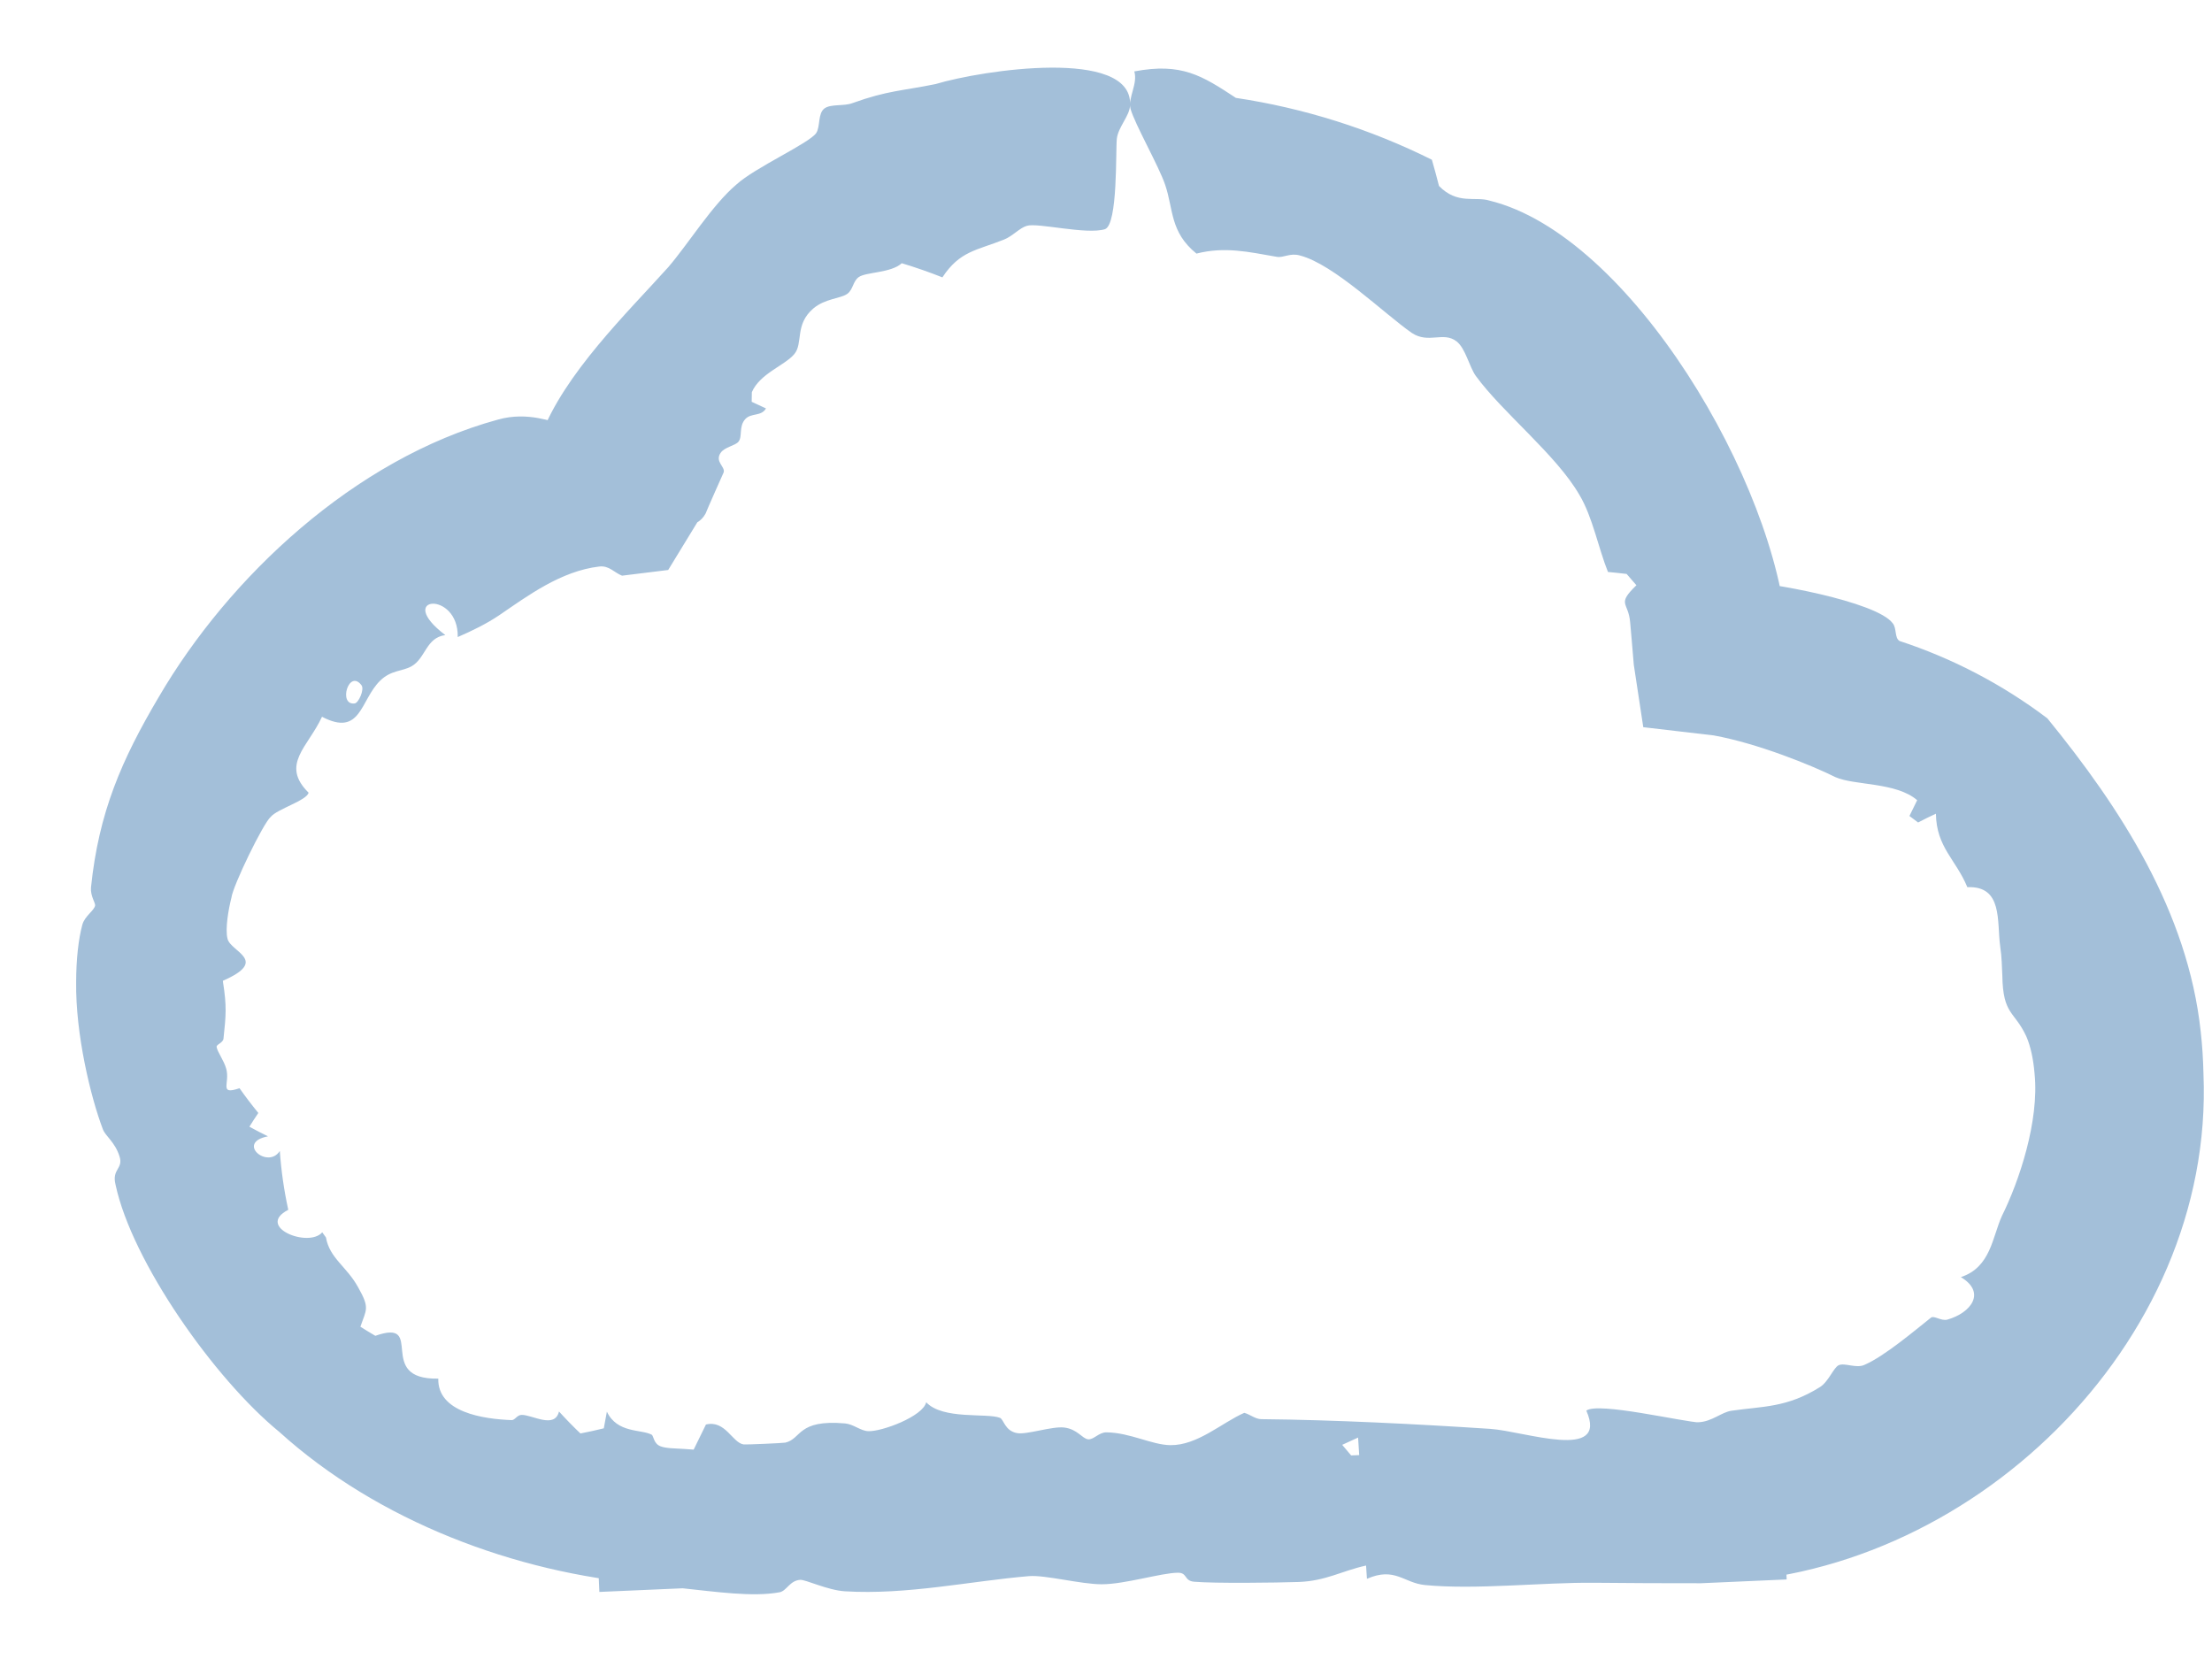 <svg width="28" height="21" viewBox="0 0 28 21" fill="none" xmlns="http://www.w3.org/2000/svg">
<path d="M10.437 1.372C10.517 1.314 10.682 1.346 10.788 1.306C11.236 1.144 11.426 1.15 11.843 1.064C12.444 0.884 14.322 0.605 14.305 1.32C14.305 1.32 14.305 1.32 14.305 1.32C14.305 1.326 14.305 1.333 14.304 1.34C14.297 1.468 14.154 1.61 14.137 1.756C14.121 1.903 14.152 2.841 13.987 2.901C13.75 2.974 13.132 2.815 12.997 2.859C12.908 2.884 12.816 2.991 12.708 3.033C12.362 3.171 12.15 3.176 11.929 3.511C11.763 3.445 11.591 3.385 11.415 3.332C11.278 3.457 10.964 3.442 10.871 3.507C10.796 3.558 10.8 3.668 10.723 3.721C10.638 3.78 10.445 3.779 10.296 3.904C10.055 4.11 10.171 4.345 10.053 4.484C9.932 4.627 9.62 4.727 9.517 4.964C9.516 5.005 9.516 5.045 9.515 5.086C9.576 5.114 9.636 5.141 9.696 5.17C9.637 5.274 9.509 5.224 9.435 5.304C9.348 5.398 9.401 5.526 9.348 5.591C9.304 5.644 9.169 5.658 9.12 5.735C9.048 5.846 9.18 5.906 9.161 5.978C9.148 6.005 8.94 6.474 8.932 6.5C8.901 6.556 8.865 6.589 8.827 6.611L8.458 7.215L7.874 7.287C7.774 7.248 7.711 7.157 7.587 7.171C7.098 7.228 6.674 7.546 6.316 7.79C6.153 7.899 5.974 7.986 5.794 8.064C5.807 7.469 4.981 7.542 5.637 8.039C5.391 8.071 5.388 8.334 5.209 8.434C5.093 8.5 4.951 8.48 4.812 8.616C4.559 8.863 4.572 9.332 4.076 9.073C3.9 9.456 3.546 9.677 3.906 10.034C3.885 10.132 3.511 10.24 3.428 10.339C3.334 10.416 2.947 11.214 2.929 11.365C2.893 11.505 2.848 11.758 2.88 11.883C2.919 12.05 3.413 12.156 2.821 12.415C2.821 12.421 2.822 12.426 2.823 12.432C2.871 12.739 2.861 12.848 2.829 13.147C2.823 13.202 2.737 13.22 2.742 13.252C2.751 13.317 2.833 13.418 2.864 13.53C2.914 13.713 2.765 13.865 3.032 13.775C3.108 13.883 3.188 13.988 3.27 14.088C3.231 14.145 3.194 14.203 3.157 14.262C3.235 14.305 3.313 14.346 3.392 14.384C2.981 14.462 3.39 14.806 3.542 14.569C3.559 14.814 3.594 15.063 3.649 15.314C3.23 15.53 3.906 15.8 4.079 15.599C4.094 15.621 4.11 15.643 4.126 15.664C4.172 15.928 4.39 16.032 4.534 16.296C4.684 16.561 4.637 16.573 4.562 16.794C4.625 16.834 4.688 16.872 4.751 16.909C5.403 16.68 4.738 17.467 5.548 17.451C5.537 17.878 6.12 17.963 6.476 17.976C6.518 17.978 6.544 17.912 6.601 17.91C6.737 17.907 7.021 18.092 7.076 17.867C7.162 17.962 7.252 18.054 7.347 18.145C7.448 18.126 7.546 18.104 7.643 18.08C7.656 18.01 7.669 17.939 7.682 17.869C7.812 18.144 8.115 18.09 8.248 18.16C8.275 18.174 8.272 18.274 8.36 18.307C8.431 18.335 8.55 18.334 8.658 18.341L9.322 18.388L9.295 18.995C9.295 18.997 9.295 18.998 9.295 19L8.641 18.346C8.689 18.348 8.735 18.352 8.775 18.361C8.828 18.251 8.882 18.141 8.936 18.032C9.182 17.972 9.269 18.262 9.413 18.284C9.44 18.288 9.915 18.267 9.941 18.261C10.15 18.212 10.091 17.965 10.697 18.018C10.806 18.028 10.893 18.113 10.991 18.116C11.163 18.123 11.683 17.929 11.724 17.75C11.933 17.974 12.492 17.883 12.657 17.947C12.707 17.967 12.718 18.11 12.871 18.14C12.995 18.165 13.315 18.051 13.472 18.07C13.639 18.091 13.698 18.21 13.773 18.219C13.844 18.227 13.909 18.13 14.005 18.131C14.306 18.134 14.578 18.29 14.815 18.293C15.159 18.297 15.463 18.011 15.75 17.884C15.821 17.902 15.891 17.964 15.966 17.964C16.892 17.973 17.935 18.026 18.864 18.087C19.294 18.115 20.366 18.504 20.08 17.856C20.23 17.742 21.318 18.003 21.526 18.007C21.527 18.007 21.529 18.007 21.531 18.007L20.539 19C20.539 18.998 20.539 18.997 20.539 18.995L20.583 17.992L21.499 18.003C21.67 17.997 21.793 17.873 21.921 17.857C22.311 17.8 22.619 17.821 23.039 17.557C23.147 17.488 23.211 17.309 23.275 17.281C23.352 17.247 23.496 17.325 23.6 17.277C23.854 17.168 24.242 16.838 24.444 16.678C24.482 16.65 24.574 16.725 24.65 16.704C24.95 16.619 25.146 16.36 24.821 16.166C25.2 16.042 25.219 15.659 25.341 15.391C25.557 14.957 25.815 14.192 25.754 13.591C25.739 13.405 25.703 13.243 25.65 13.12C25.499 12.793 25.354 12.852 25.346 12.35C25.34 12.237 25.34 12.12 25.319 11.98C25.275 11.664 25.356 11.211 24.903 11.23C24.759 10.88 24.512 10.727 24.505 10.3C24.429 10.335 24.354 10.372 24.28 10.411C24.244 10.383 24.207 10.356 24.17 10.329C24.203 10.263 24.236 10.196 24.268 10.129C24 9.898 23.476 9.945 23.233 9.837C22.932 9.687 22.249 9.41 21.692 9.309L20.801 9.205L20.681 8.415C20.665 8.199 20.645 8.01 20.635 7.878C20.613 7.615 20.459 7.656 20.714 7.408C20.673 7.36 20.632 7.312 20.59 7.265C20.512 7.256 20.433 7.247 20.354 7.24C20.233 6.939 20.158 6.54 19.994 6.267C19.702 5.758 19.018 5.222 18.68 4.757C18.596 4.637 18.551 4.408 18.436 4.32C18.268 4.192 18.085 4.355 17.872 4.215C17.518 3.969 16.886 3.346 16.455 3.234C16.331 3.198 16.248 3.266 16.162 3.251C15.801 3.188 15.504 3.119 15.145 3.21C14.808 2.937 14.855 2.65 14.749 2.34C14.671 2.106 14.365 1.573 14.31 1.376C14.276 1.237 14.406 1.058 14.358 0.904C14.956 0.791 15.214 0.956 15.644 1.239C16.504 1.368 17.345 1.633 18.125 2.022C18.157 2.132 18.187 2.243 18.215 2.353C18.215 2.353 18.215 2.354 18.215 2.354C18.45 2.594 18.674 2.483 18.853 2.539C20.643 2.975 22.488 6.123 22.619 8.032L21.835 7.339C21.88 7.343 21.923 7.348 21.966 7.353C22.381 7.362 23.754 7.615 23.957 7.888C24.012 7.95 23.979 8.077 24.046 8.114C24.705 8.33 25.341 8.658 25.916 9.093C26.841 10.227 27.694 11.539 27.857 13.057C27.877 13.234 27.888 13.412 27.892 13.591C28.035 17.03 24.901 20.013 21.565 20.036L22.572 18.995C22.572 18.997 22.572 18.998 22.572 19L22.616 19.993L21.531 20.041C21.081 20.041 20.63 20.04 20.18 20.035C19.521 20.029 18.684 20.126 18.038 20.064C17.769 20.038 17.657 19.83 17.303 19.985C17.299 19.929 17.295 19.873 17.292 19.817C16.983 19.885 16.785 20.012 16.439 20.025C16.148 20.035 15.376 20.044 15.118 20.022C14.985 20.012 15.034 19.907 14.91 19.908C14.697 19.91 14.241 20.054 13.946 20.054C13.68 20.054 13.23 19.934 13.025 19.951C12.287 20.013 11.482 20.191 10.695 20.143C10.478 20.13 10.198 19.994 10.13 19.998C9.997 20.006 9.958 20.138 9.869 20.155C9.529 20.219 9.048 20.147 8.641 20.105L7.587 20.151L7.536 19C7.536 18.998 7.536 18.997 7.537 18.995L8.611 20.099C8.454 20.08 8.31 20.061 8.183 20.05C6.525 19.911 4.783 19.255 3.535 18.125C2.714 17.454 1.671 15.971 1.463 14.998C1.411 14.794 1.566 14.799 1.512 14.635C1.454 14.454 1.333 14.38 1.302 14.294C1.147 13.886 0.955 13.09 0.964 12.432C0.964 12.142 0.994 11.884 1.042 11.706C1.073 11.593 1.195 11.526 1.204 11.461C1.208 11.428 1.142 11.34 1.152 11.232C1.25 10.283 1.539 9.619 2.009 8.824C2.898 7.302 4.489 5.808 6.301 5.312C6.693 5.2 7.013 5.359 7.064 5.345C7.181 5.314 7.224 5.148 7.465 5.068C7.476 5.064 7.488 5.061 7.499 5.057L6.846 5.52C7.139 4.733 7.944 3.955 8.459 3.382C8.712 3.088 9.014 2.597 9.32 2.337C9.557 2.12 10.242 1.815 10.332 1.684C10.386 1.6 10.35 1.436 10.437 1.372ZM4.576 8.674C4.415 8.461 4.276 8.934 4.491 8.904C4.538 8.898 4.616 8.728 4.576 8.674ZM17.205 18.419C17.2 18.345 17.195 18.271 17.191 18.197C17.124 18.227 17.057 18.258 16.99 18.289C17.027 18.334 17.065 18.378 17.103 18.423C17.137 18.422 17.171 18.42 17.205 18.419Z" fill="#A3BFD9"/>
</svg>
